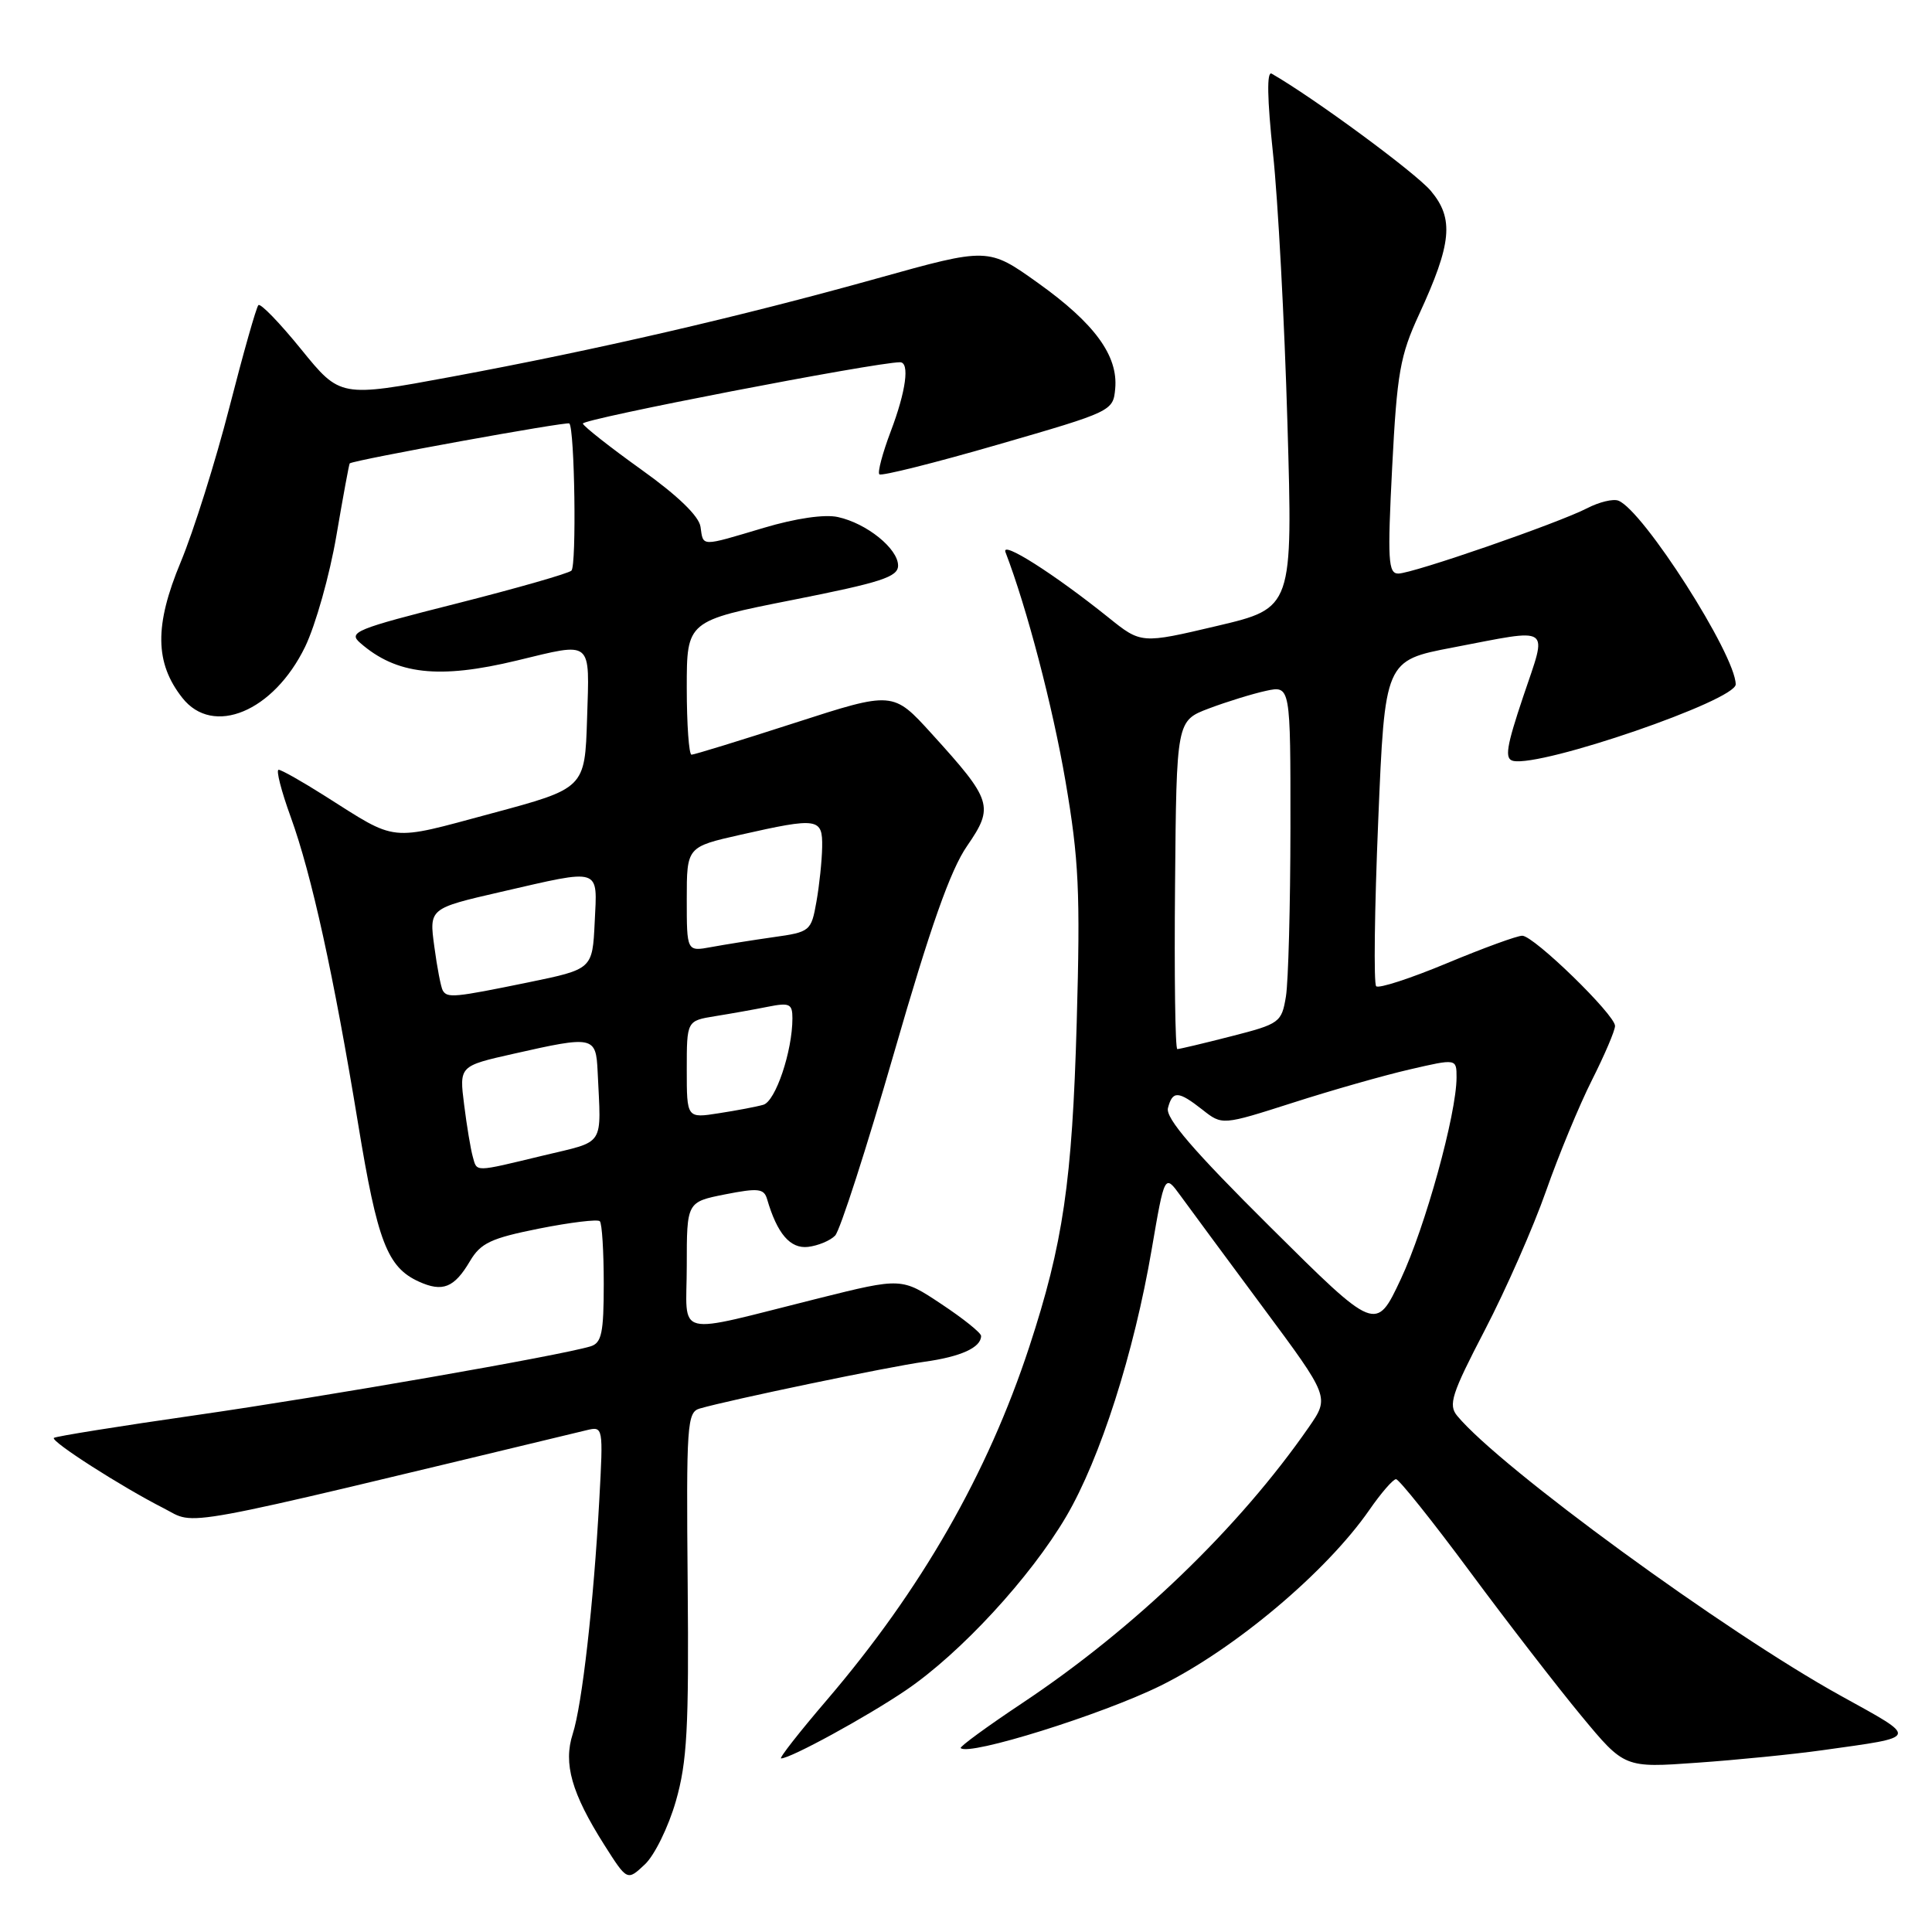 <?xml version="1.0" encoding="UTF-8" standalone="no"?>
<!DOCTYPE svg PUBLIC "-//W3C//DTD SVG 1.1//EN" "http://www.w3.org/Graphics/SVG/1.1/DTD/svg11.dtd" >
<svg xmlns="http://www.w3.org/2000/svg" xmlns:xlink="http://www.w3.org/1999/xlink" version="1.1" viewBox="0 0 256 256">
 <g >
 <path fill="currentColor"
d=" M 89.55 238.68 C 91.05 233.46 91.29 228.98 91.12 209.83 C 90.93 188.79 91.04 187.12 92.71 186.64 C 96.70 185.48 117.83 181.08 122.50 180.44 C 127.33 179.77 130.00 178.55 130.00 177.02 C 130.00 176.61 127.63 174.71 124.73 172.79 C 119.47 169.29 119.47 169.29 108.48 172.03 C 88.88 176.92 91.00 177.44 91.00 167.71 C 91.00 159.27 91.00 159.27 96.08 158.26 C 100.46 157.40 101.23 157.48 101.64 158.88 C 102.98 163.48 104.71 165.49 107.07 165.22 C 108.40 165.06 110.02 164.39 110.66 163.72 C 111.31 163.05 114.82 152.15 118.47 139.50 C 123.28 122.82 125.93 115.29 128.14 112.10 C 131.74 106.87 131.49 106.07 123.46 97.23 C 118.33 91.58 118.33 91.58 105.30 95.79 C 98.13 98.11 91.98 100.00 91.63 100.00 C 91.29 100.00 91.00 96.01 91.00 91.13 C 91.00 82.27 91.00 82.27 105.00 79.50 C 116.77 77.17 119.00 76.45 119.00 74.94 C 119.00 72.70 114.84 69.34 111.02 68.51 C 109.27 68.12 105.43 68.68 101.21 69.94 C 92.74 72.46 93.21 72.47 92.82 69.80 C 92.62 68.39 89.80 65.67 85.00 62.24 C 80.88 59.29 77.38 56.54 77.23 56.13 C 77.02 55.54 116.03 48.00 119.26 48.00 C 120.57 48.00 120.05 51.84 118.02 57.18 C 116.94 60.04 116.26 62.59 116.52 62.85 C 116.78 63.11 123.85 61.34 132.24 58.91 C 147.35 54.54 147.50 54.47 147.77 51.50 C 148.17 47.13 145.04 42.85 137.55 37.50 C 130.94 32.78 130.94 32.78 116.22 36.89 C 98.07 41.96 79.09 46.35 59.79 49.93 C 45.08 52.66 45.08 52.66 39.91 46.29 C 37.07 42.79 34.52 40.15 34.24 40.43 C 33.96 40.70 32.24 46.79 30.40 53.96 C 28.56 61.13 25.66 70.36 23.94 74.49 C 20.45 82.87 20.51 87.84 24.16 92.47 C 28.22 97.64 36.25 94.30 40.43 85.70 C 41.81 82.84 43.68 76.22 44.57 71.00 C 45.46 65.78 46.26 61.45 46.34 61.40 C 47.11 60.91 75.15 55.82 75.44 56.11 C 76.15 56.83 76.41 74.92 75.72 75.61 C 75.35 75.98 68.50 77.94 60.50 79.97 C 47.11 83.35 46.09 83.77 47.73 85.19 C 52.53 89.39 58.16 90.02 68.50 87.52 C 78.62 85.08 78.12 84.66 77.79 95.23 C 77.50 104.46 77.50 104.46 65.06 107.80 C 51.38 111.48 52.77 111.62 43.04 105.46 C 40.04 103.56 37.29 102.00 36.92 102.00 C 36.55 102.00 37.27 104.81 38.52 108.25 C 41.30 115.92 44.22 129.22 47.46 148.96 C 50.01 164.51 51.32 167.92 55.50 169.82 C 58.65 171.25 60.19 170.64 62.27 167.11 C 63.70 164.70 65.05 164.07 71.45 162.79 C 75.59 161.97 79.20 161.53 79.48 161.82 C 79.77 162.10 80.00 165.83 80.00 170.10 C 80.00 176.63 79.72 177.95 78.25 178.40 C 74.19 179.63 43.12 185.05 26.00 187.51 C 15.82 188.97 7.34 190.33 7.14 190.53 C 6.69 190.98 16.12 197.02 21.67 199.84 C 26.19 202.14 22.05 202.90 77.72 189.51 C 79.93 188.98 79.94 189.04 79.41 198.74 C 78.66 212.44 77.13 225.92 75.89 229.75 C 74.62 233.69 75.74 237.62 80.08 244.47 C 83.11 249.24 83.11 249.24 85.44 247.05 C 86.73 245.85 88.57 242.08 89.55 238.68 Z  M 241.50 231.91 C 254.45 230.09 254.32 230.46 243.90 224.69 C 228.62 216.25 198.79 194.48 193.09 187.61 C 191.88 186.15 192.33 184.73 196.76 176.22 C 199.54 170.87 203.18 162.60 204.85 157.84 C 206.52 153.08 209.26 146.45 210.94 143.12 C 212.62 139.78 214.00 136.56 214.00 135.94 C 214.00 134.46 203.25 124.00 201.71 123.99 C 201.04 123.98 196.55 125.62 191.73 127.63 C 186.91 129.64 182.68 131.02 182.35 130.68 C 182.01 130.34 182.13 120.49 182.62 108.79 C 183.50 87.52 183.50 87.52 192.50 85.80 C 205.83 83.25 205.06 82.71 201.85 92.25 C 199.60 98.95 199.34 100.56 200.50 100.82 C 204.29 101.66 230.01 92.81 229.99 90.68 C 229.96 86.75 217.72 67.60 214.44 66.34 C 213.75 66.07 211.90 66.52 210.33 67.33 C 206.46 69.33 187.18 76.00 185.28 76.00 C 183.94 76.00 183.84 74.21 184.47 61.90 C 185.11 49.40 185.52 47.11 188.04 41.65 C 192.37 32.26 192.69 28.97 189.59 25.29 C 187.56 22.88 174.04 12.93 168.50 9.76 C 167.84 9.39 167.91 13.08 168.68 20.34 C 169.34 26.48 170.20 42.54 170.59 56.03 C 171.31 80.57 171.31 80.57 161.26 82.94 C 151.21 85.31 151.21 85.31 146.86 81.81 C 139.64 76.02 132.62 71.56 133.23 73.16 C 136.07 80.56 139.48 93.59 141.18 103.50 C 142.96 113.90 143.16 118.17 142.67 135.50 C 142.07 156.60 140.87 164.79 136.38 178.48 C 130.85 195.31 122.06 210.64 109.57 225.25 C 105.92 229.51 103.19 233.00 103.50 233.00 C 104.76 233.00 114.84 227.49 120.03 223.97 C 127.26 219.07 136.54 209.01 141.28 200.94 C 145.79 193.26 150.27 179.25 152.61 165.52 C 154.32 155.55 154.32 155.55 156.41 158.42 C 157.56 160.01 162.48 166.66 167.34 173.22 C 176.18 185.13 176.18 185.13 173.43 189.10 C 164.19 202.43 150.34 215.77 135.41 225.70 C 130.77 228.79 127.12 231.46 127.30 231.63 C 128.37 232.71 146.01 227.20 153.79 223.36 C 163.62 218.50 175.76 208.28 181.45 200.07 C 183.00 197.83 184.59 196.00 184.98 196.00 C 185.37 196.00 189.78 201.51 194.77 208.25 C 199.76 214.99 206.41 223.59 209.55 227.38 C 215.25 234.26 215.25 234.26 224.88 233.57 C 230.17 233.20 237.65 232.45 241.50 231.91 Z  M 62.64 153.25 C 62.37 152.29 61.85 149.19 61.50 146.38 C 60.85 141.25 60.85 141.25 68.05 139.63 C 78.66 137.23 78.97 137.29 79.19 142.00 C 79.66 152.09 80.29 151.11 72.00 153.11 C 62.69 155.35 63.23 155.34 62.64 153.25 Z  M 91.00 141.72 C 91.00 135.26 91.00 135.26 94.75 134.65 C 96.81 134.32 99.96 133.76 101.75 133.40 C 104.62 132.83 105.00 133.00 105.00 134.93 C 105.00 139.29 102.76 145.94 101.14 146.39 C 100.24 146.65 97.59 147.15 95.25 147.51 C 91.00 148.18 91.00 148.18 91.00 141.72 Z  M 58.67 131.25 C 58.43 130.84 57.92 128.22 57.55 125.43 C 56.86 120.37 56.86 120.37 66.37 118.18 C 79.82 115.09 79.15 114.88 78.80 122.21 C 78.50 128.42 78.50 128.42 70.00 130.17 C 60.18 132.18 59.28 132.27 58.67 131.25 Z  M 91.00 119.15 C 91.00 112.22 91.00 112.22 98.12 110.61 C 108.40 108.29 109.01 108.38 108.94 112.25 C 108.91 114.04 108.57 117.30 108.18 119.49 C 107.49 123.38 107.35 123.50 102.48 124.18 C 99.74 124.57 96.04 125.16 94.25 125.49 C 91.00 126.09 91.00 126.09 91.00 119.15 Z  M 168.30 162.57 C 158.11 152.45 154.41 148.15 154.76 146.82 C 155.37 144.49 156.13 144.53 159.34 147.05 C 161.95 149.11 161.95 149.11 171.30 146.12 C 176.43 144.47 183.42 142.48 186.82 141.70 C 193.00 140.27 193.00 140.27 193.00 142.76 C 193.00 147.59 188.86 162.58 185.61 169.50 C 182.32 176.50 182.32 176.50 168.30 162.57 Z  M 155.70 117.25 C 155.89 95.50 155.89 95.50 160.20 93.87 C 162.56 92.98 165.96 91.93 167.75 91.54 C 171.00 90.84 171.00 90.84 170.99 109.67 C 170.98 120.03 170.71 130.10 170.39 132.05 C 169.82 135.48 169.57 135.67 163.15 137.31 C 159.49 138.25 156.28 139.01 156.00 139.01 C 155.72 139.00 155.59 129.21 155.70 117.25 Z "/>
</g>
</svg>